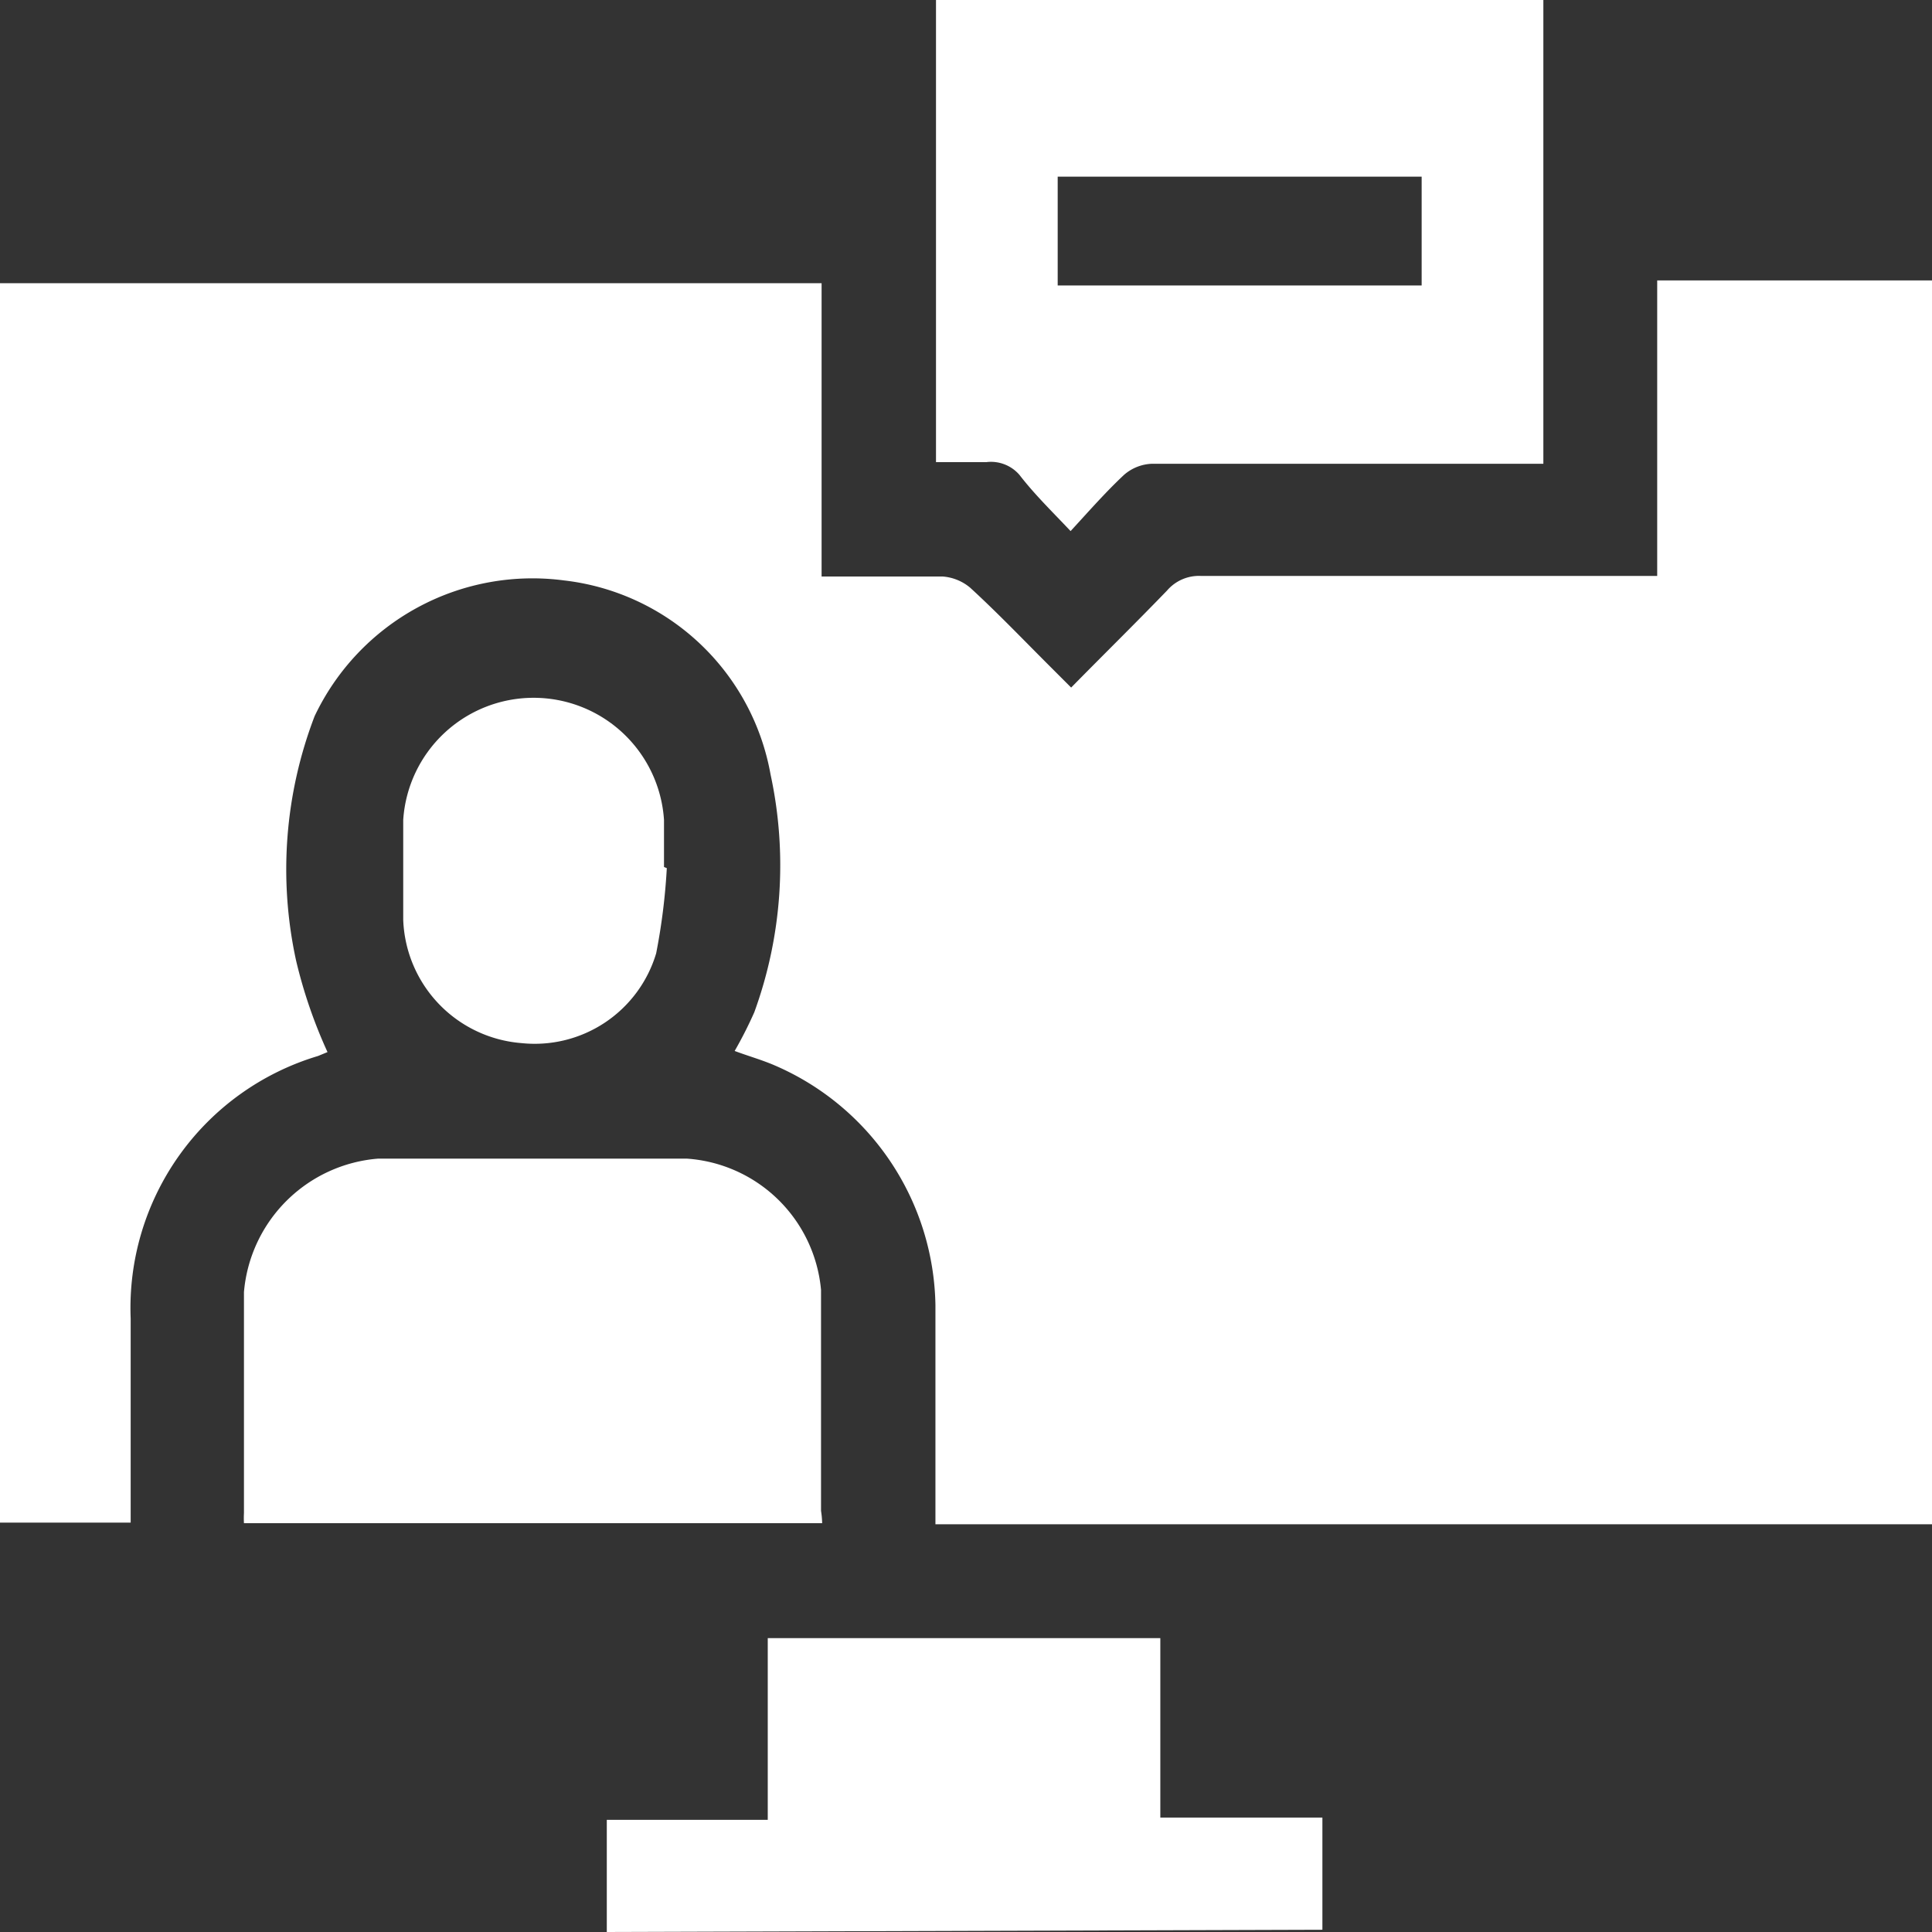<svg xmlns="http://www.w3.org/2000/svg" viewBox="0 0 34.45 34.45"><rect x="0" y="0" width="34.45" height="34.45" fill="#333333" stroke="none"/><defs><style>.cls-1{fill:#fff;}</style></defs><title>Asset 30</title><g id="Layer_2" data-name="Layer 2"><g id="Layer_1-2" data-name="Layer 1"><path class="cls-1" d="M34.45,5V27.18H16.68V23.27A4.74,4.74,0,0,0,13.82,19c-.23-.1-.48-.17-.72-.26a7.49,7.49,0,0,0,.35-.69,7.66,7.66,0,0,0,.29-4.24,4.23,4.23,0,0,0-3.68-3.46,4.3,4.3,0,0,0-4.45,2.42,7.63,7.63,0,0,0-.33,4.36,8.74,8.74,0,0,0,.56,1.63l-.17.07a4.69,4.69,0,0,0-3.34,4.68c0,1.11,0,2.22,0,3.33,0,.11,0,.21,0,.31H0V5.05H14.65v5.23c.75,0,1.46,0,2.16,0a.86.86,0,0,1,.49.2c.48.44.93.91,1.39,1.37l.41.41c.59-.6,1.16-1.16,1.71-1.73a.75.75,0,0,1,.61-.26h8.13V5Z"/><path class="cls-1" d="M10.82,34.45v-2h2.87V29.21h7v3.2h2.89v2Z"/><path class="cls-1" d="M27.52,0V8.27h-.39c-2.2,0-4.4,0-6.6,0a.8.8,0,0,0-.49.2c-.32.3-.61.63-.95,1-.33-.35-.64-.65-.91-1a.67.67,0,0,0-.59-.23c-.29,0-.58,0-.9,0V0ZM25.35,3.15H18.86V5.09h6.49Z"/><path class="cls-1" d="M14.66,27.16H4.35a1.62,1.62,0,0,1,0-.18c0-1.31,0-2.63,0-3.94a2.61,2.61,0,0,1,2.39-2.38c1.83,0,3.67,0,5.51,0A2.58,2.58,0,0,1,14.64,23c0,1.31,0,2.62,0,3.94A1.62,1.62,0,0,1,14.66,27.16Z"/><path class="cls-1" d="M11.89,15.48A11,11,0,0,1,11.7,17,2.26,2.26,0,0,1,9.3,18.6a2.29,2.29,0,0,1-2.11-2.2c0-.59,0-1.19,0-1.78a2.33,2.33,0,0,1,4.65,0v.84Z"/></g></g></svg>